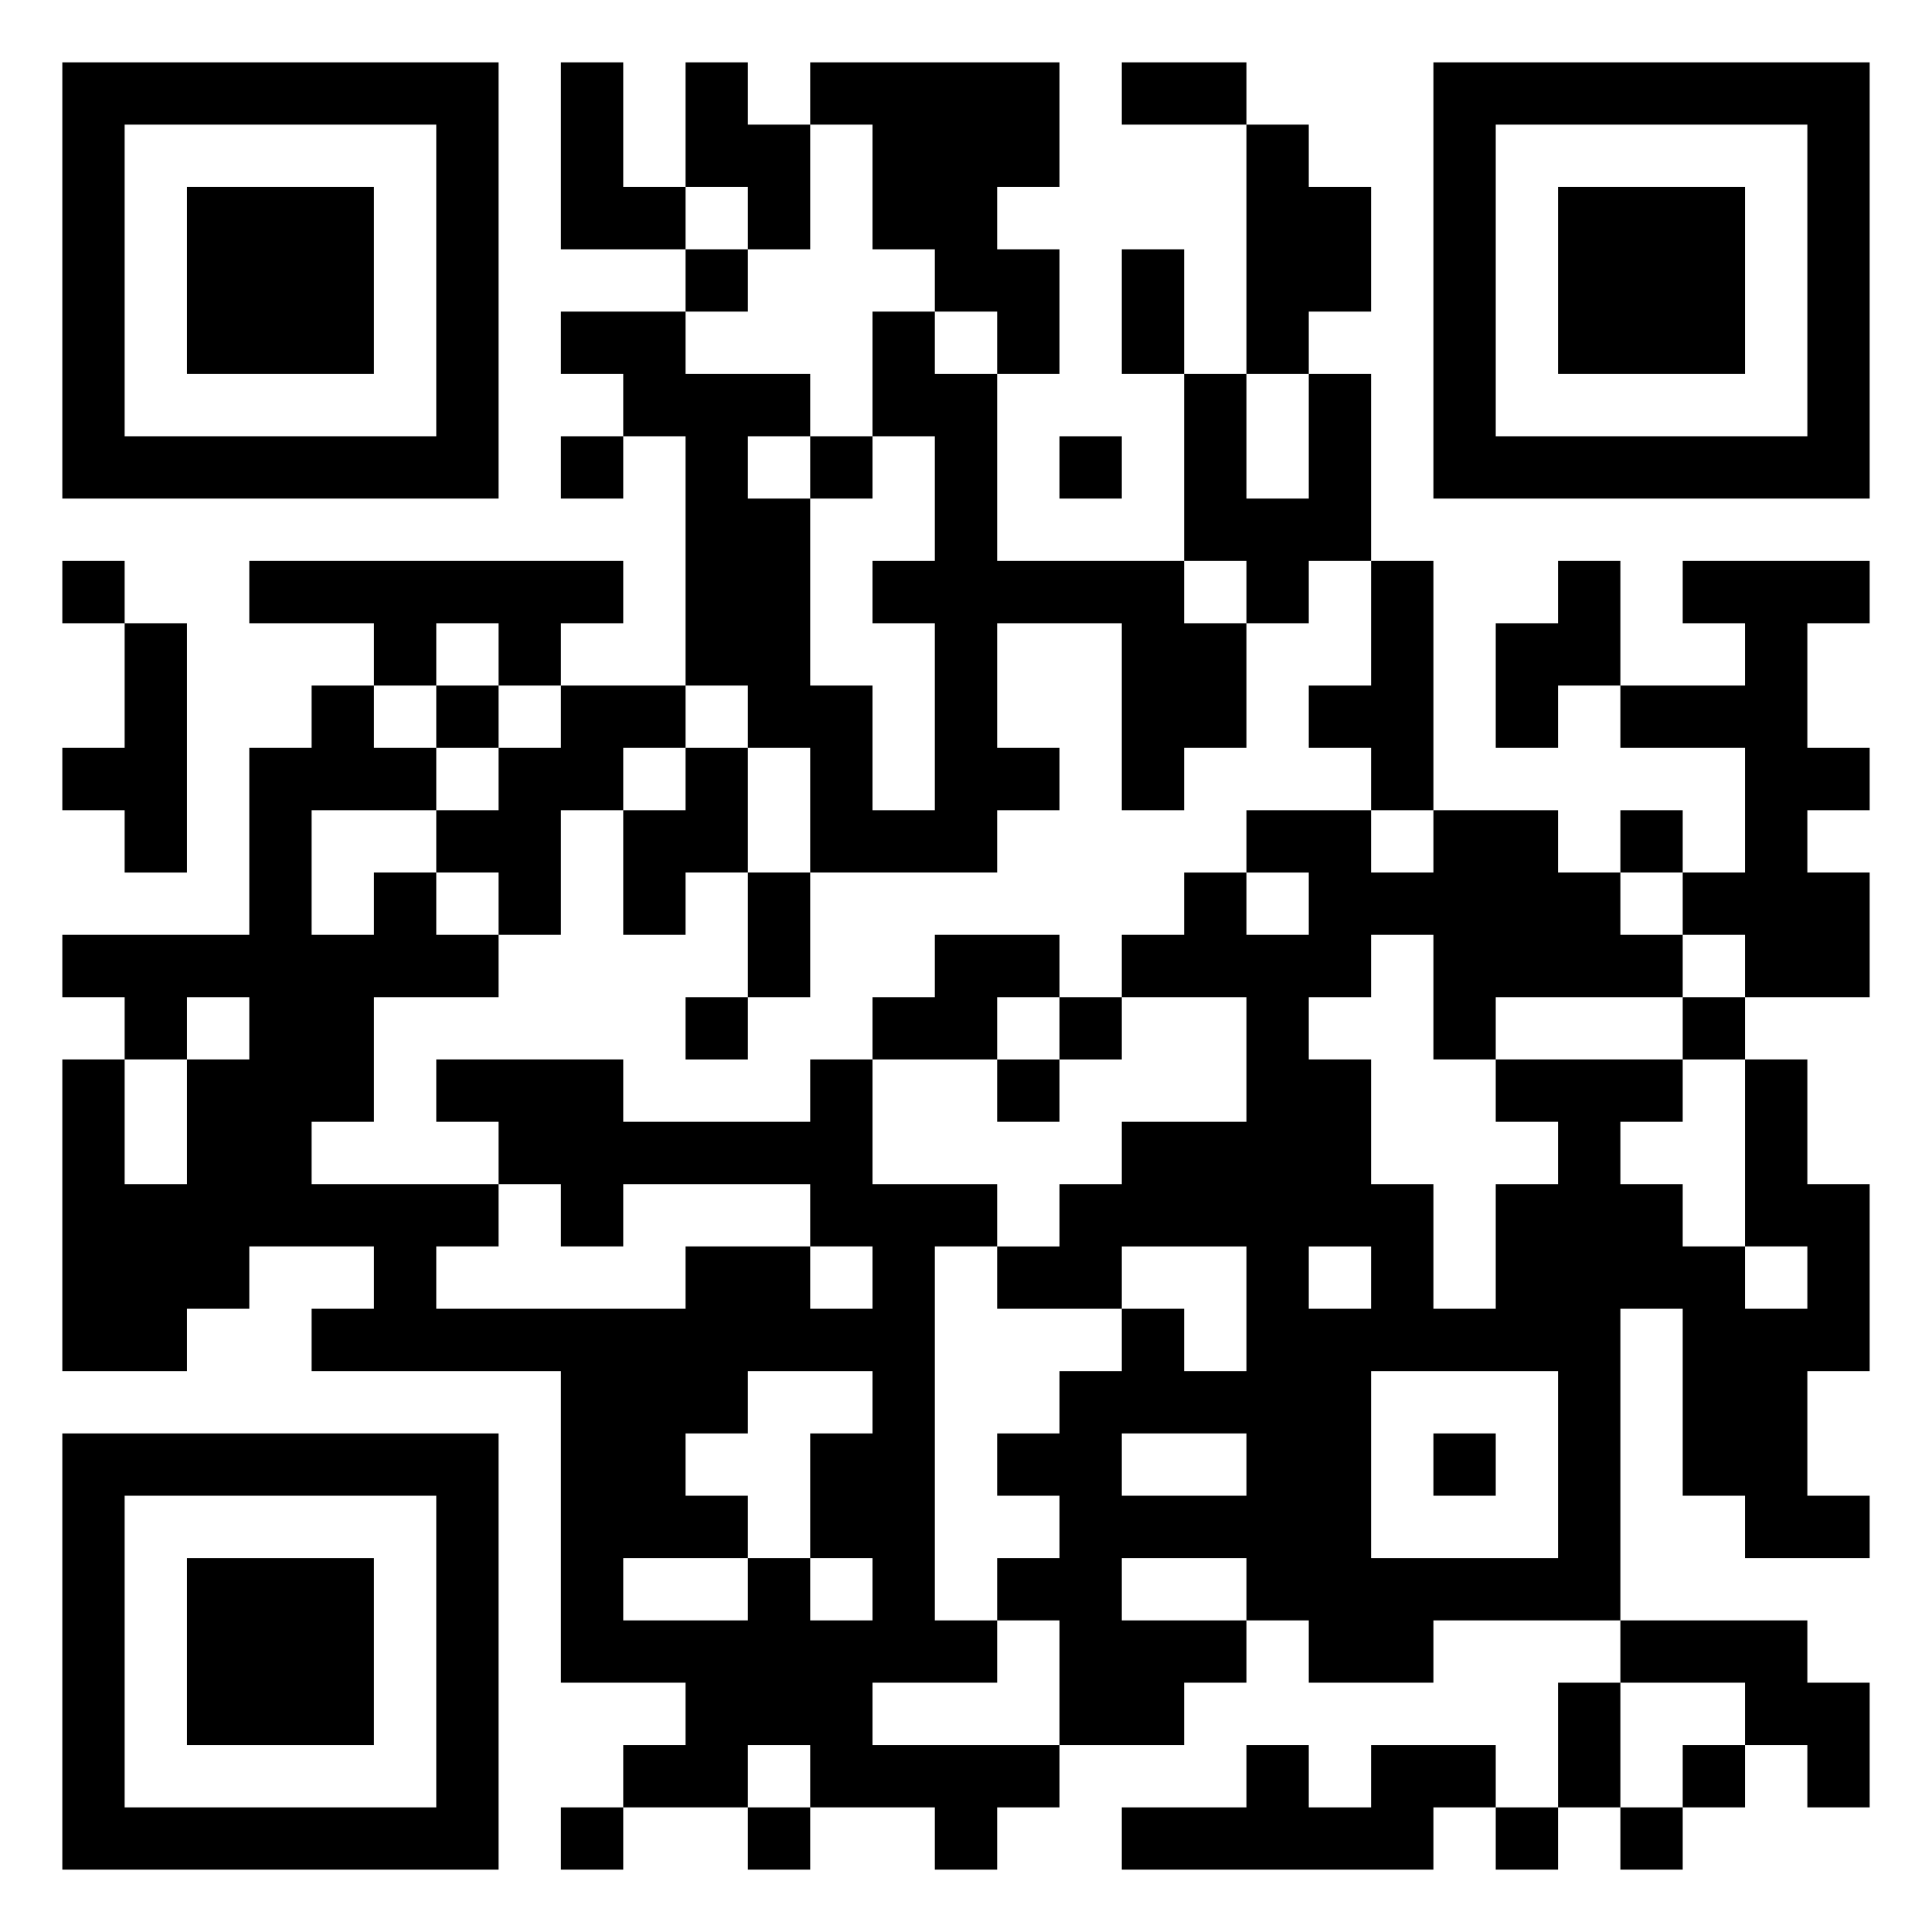 <svg xmlns="http://www.w3.org/2000/svg" viewBox="0 0 31 31"><path d="M1 1h7v7h-7zM9 1h1v2h1v1h-2zM11 1h1v1h1v2h-1v-1h-1zM13 1h4v2h-1v1h1v2h-1v-1h-1v-1h-1v-2h-1zM18 1h2v1h-2zM23 1h7v7h-7zM2 2v5h5v-5zM20 2h1v1h1v2h-1v1h-1zM24 2v5h5v-5zM3 3h3v3h-3zM25 3h3v3h-3zM11 4h1v1h-1zM18 4h1v2h-1zM9 5h2v1h2v1h-1v1h1v3h1v2h1v-3h-1v-1h1v-2h-1v-2h1v1h1v3h3v1h1v2h-1v1h-1v-3h-2v2h1v1h-1v1h-3v-2h-1v-1h-1v-4h-1v-1h-1zM19 6h1v2h1v-2h1v3h-1v1h-1v-1h-1zM9 7h1v1h-1zM13 7h1v1h-1zM17 7h1v1h-1zM1 9h1v1h-1zM4 9h6v1h-1v1h-1v-1h-1v1h-1v-1h-2zM22 9h1v4h-1v-1h-1v-1h1zM25 9h1v2h-1v1h-1v-2h1zM27 9h3v1h-1v2h1v1h-1v1h1v2h-2v-1h-1v-1h1v-2h-2v-1h2v-1h-1zM2 10h1v4h-1v-1h-1v-1h1zM5 11h1v1h1v1h-2v2h1v-1h1v1h1v1h-2v2h-1v1h3v1h-1v1h4v-1h2v1h1v-1h-1v-1h-3v1h-1v-1h-1v-1h-1v-1h3v1h3v-1h1v2h2v1h-1v6h1v1h-2v1h3v1h-1v1h-1v-1h-2v-1h-1v1h-2v-1h1v-1h-2v-5h-4v-1h1v-1h-2v1h-1v1h-2v-5h1v2h1v-2h1v-1h-1v1h-1v-1h-1v-1h3v-3h1zM7 11h1v1h-1zM9 11h2v1h-1v1h-1v2h-1v-1h-1v-1h1v-1h1zM11 12h1v2h-1v1h-1v-2h1zM20 13h2v1h1v-1h2v1h1v1h1v1h-3v1h-1v-2h-1v1h-1v1h1v2h1v2h1v-2h1v-1h-1v-1h3v1h-1v1h1v1h1v1h1v-1h-1v-3h1v2h1v3h-1v2h1v1h-2v-1h-1v-3h-1v5h-3v1h-2v-1h-1v-1h-2v1h2v1h-1v1h-2v-2h-1v-1h1v-1h-1v-1h1v-1h1v-1h1v1h1v-2h-2v1h-2v-1h1v-1h1v-1h2v-2h-2v-1h1v-1h1v1h1v-1h-1zM26 13h1v1h-1zM12 14h1v2h-1zM15 15h2v1h-1v1h-2v-1h1zM11 16h1v1h-1zM17 16h1v1h-1zM27 16h1v1h-1zM16 17h1v1h-1zM21 20v1h1v-1zM12 22v1h-1v1h1v1h-2v1h2v-1h1v1h1v-1h-1v-2h1v-1zM22 22v3h3v-3zM1 23h7v7h-7zM18 23v1h2v-1zM23 23h1v1h-1zM2 24v5h5v-5zM3 25h3v3h-3zM26 26h3v1h1v2h-1v-1h-1v-1h-2zM25 27h1v2h-1zM20 28h1v1h1v-1h2v1h-1v1h-5v-1h2zM27 28h1v1h-1zM9 29h1v1h-1zM12 29h1v1h-1zM24 29h1v1h-1zM26 29h1v1h-1z"/></svg>